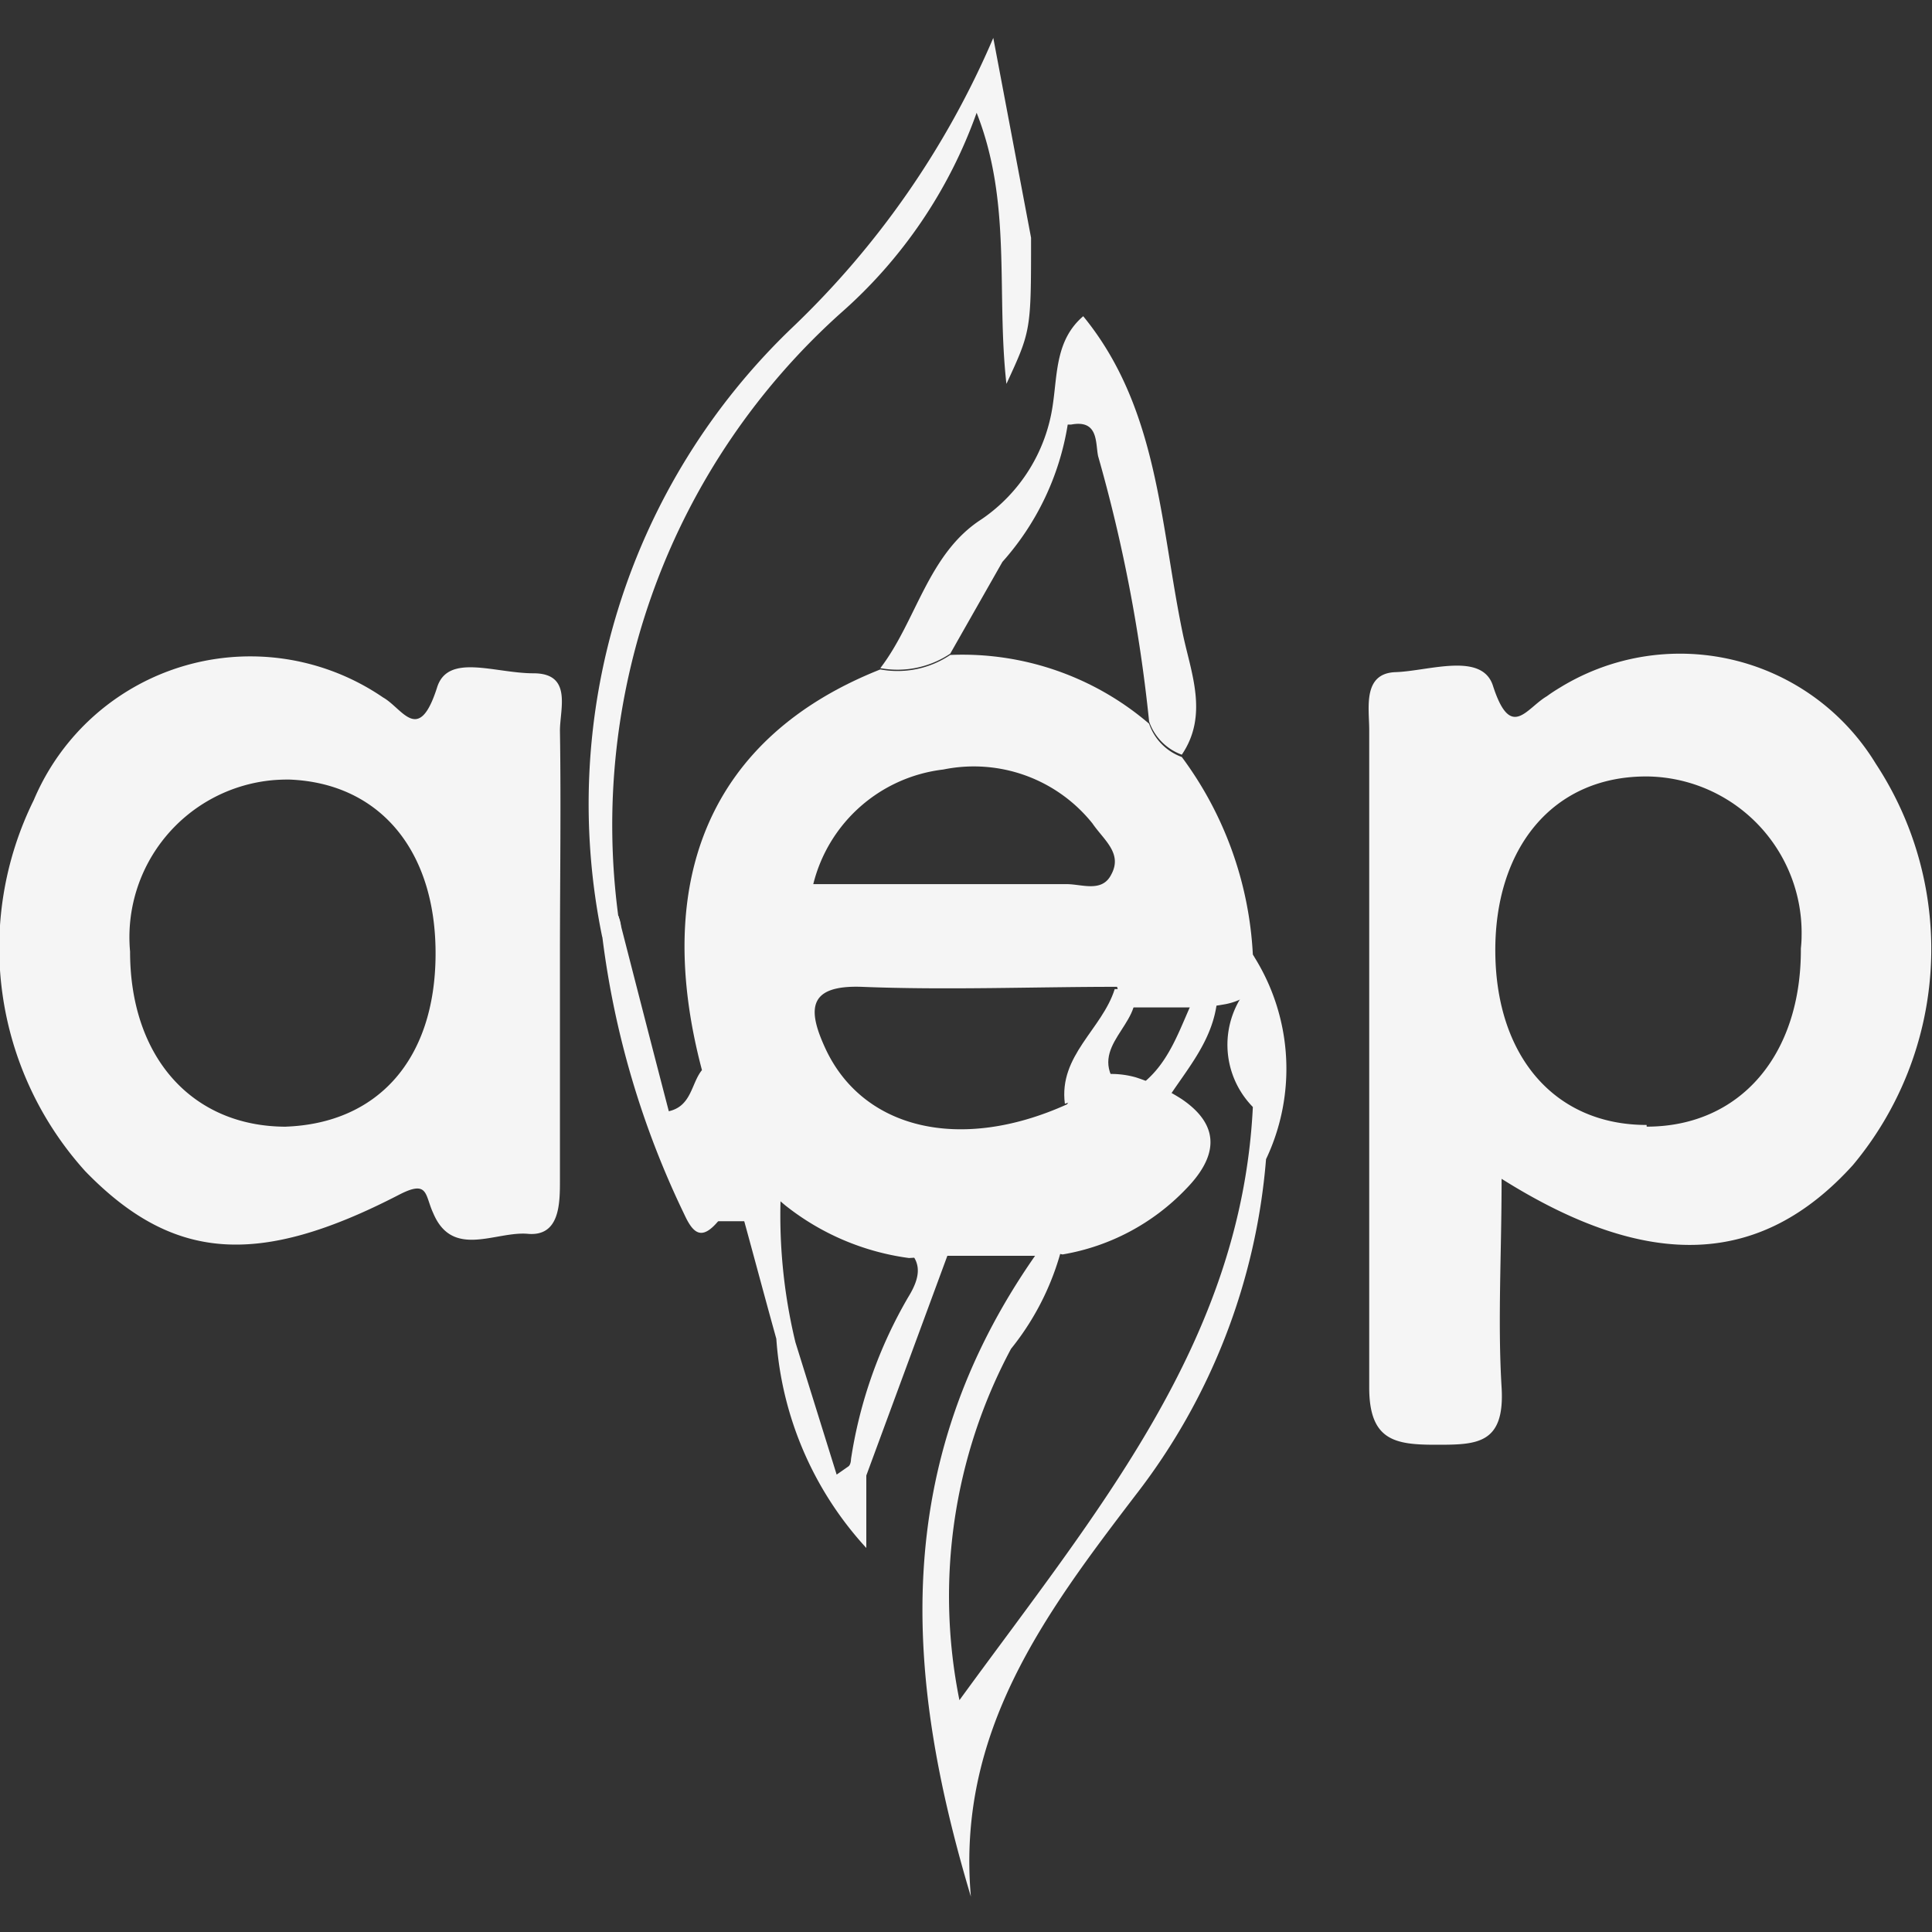<svg viewBox="0 0 400 400" xmlns="http://www.w3.org/2000/svg"><rect x="0" y="0" width="400" height="400" fill="#333333" stroke="none"/><g fill="#f5f5f5"><path d="m259.39 197.66a75 75 0 0 0 -14.71-40.93 11.2 11.2 0 0 1 -6.77-6.89 59.38 59.38 0 0 0 -41.17-14.24 19.56 19.56 0 0 1 -14.48 3c-35 13.88-47.46 43.31-36.9 83.06a19.71 19.71 0 0 1 0 5.94c.95 1.9 2 3.68 3 5.46a42.6 42.6 0 0 0 5.54 7.94 73.53 73.53 0 0 0 8.66 8.54 52.27 52.27 0 0 0 25.63 10.92 31.07 31.07 0 0 0 10.33-2.26 82 82 0 0 1 21.48 1.52 45.91 45.91 0 0 0 25.51-13.52c6.17-6.29 7.71-12.82-.83-18.63a40.77 40.77 0 0 0 -9.5-4.51 18.69 18.69 0 0 0 -5.1-.71 20.63 20.63 0 0 0 -5.46.83 32 32 0 0 0 -3.68 5.45c-22.07 10-42.48 5.23-50.19-11.86-3.56-7.83-3.44-12.82 7.6-12.46 17.56.71 35.59 0 52.92 0a14.42 14.42 0 0 1 .71 4.27h16a39.71 39.71 0 0 0 5.22-.59 13.31 13.31 0 0 0 7-3.33 10 10 0 0 0 -.81-7zm-29.31-16.61c-1.9 3.8-6.05 2-9.25 2h-52.45a31.54 31.54 0 0 1 26.93-23.73 31.45 31.45 0 0 1 30.86 11.15c2.37 3.46 6.29 6.19 3.91 10.58z"/><path d="m213.47 49.22c0 19.22 0 19.22-5.1 30.26-2.14-19.11 1.18-37.5-6.17-56.13a99.7 99.7 0 0 1 -28.2 41.53 142.41 142.41 0 0 0 -46 124.71c1.43 3.45 0 4.63-3.32 4.4a136.46 136.46 0 0 1 39.32-126.14 181.42 181.42 0 0 0 41.65-60z"/><path d="m124.71 194c1.07-1.43 2.14-3 3.32-4.4 3.44 13.41 6.88 26.82 10.44 40.47 4.75-1.07 4.63-5.82 6.89-8.55l6.17 10.92c-1.31 6.77 3.08 14.36-2.85 20.41-3.32 3.92-5.1 2.73-7-1.42a184.09 184.09 0 0 1 -16.97-57.43z"/><path d="m155.68 238.72-1.54 14.12h-5.93c0-6.88-5.23-14.59 2.84-20.41z"/><path d="m259.39 197.66-.71 6.53a18.4 18.4 0 0 0 .71 25c-2.39 48.69-32.27 83.69-60.75 122.81a108.57 108.57 0 0 1 10.68-72.74 55.46 55.46 0 0 0 11-22.9l-23.73 1h-10.53c4.74 3 5 6.29 2 11.16a94.79 94.79 0 0 0 -11.87 33.58s0 1.18-.59 1.54l-2.38 1.66-8.54-27.41a112.07 112.07 0 0 1 -3-31.45 10 10 0 0 0 -6.41-7 9.85 9.85 0 0 0 -1.18 13.41c2.25 8.19 4.39 16.26 6.64 24.33a71.19 71.19 0 0 0 18.63 43.31v-15l16.78-45.49h18.16c-30.38 43.55-26.82 87.46-13.29 132.67-3-34.06 15.31-58.5 34.06-83.07a130.53 130.53 0 0 0 27.05-69.6 43.66 43.66 0 0 0 -2.73-42.34z"/><path d="m234.23 225.91c8.19-4.75 10-13.65 13.89-21.13h4c0 10-6.52 16.5-11 23.74a6.43 6.43 0 0 1 -6.89-2.61z"/><path d="m234.83 204.78c1.9 7.24-9.85 11.87-3.44 20.06l-10.92 3.68c-1.31-10 7.71-15.43 10.32-23.74z"/><path d="m244.91 131.33c-4.74-22.66-5-46.75-20.64-65.86-5.7 4.87-5.34 11.87-6.29 18.28a34.55 34.55 0 0 1 -14.72 23.73c-11.15 7.12-13.52 21.12-21 30.85a19.6 19.6 0 0 0 14.48-3l10.8-19a55.92 55.92 0 0 0 13.52-28.43h.72c5.69-1.07 5 3.8 5.57 6.53a317.83 317.83 0 0 1 10.56 54.94 11.18 11.18 0 0 0 6.77 6.88c5.57-8.19 1.9-16.97.23-24.92z"/><path d="m388.38 158.15a47.46 47.46 0 0 0 -65.21-15.91c-1 .6-2 1.23-2.91 1.91-4.27 2.49-7.47 9.25-11.15-2.14-2.25-7.12-13.29-3.08-20.17-2.85s-5.46 7.48-5.46 11.87v136.22c0 11 5.34 11.87 13.76 11.87s14.36 0 13.65-11.87c-.83-13.76 0-27.53 0-43.19 30.73 19.34 53.87 18 72.74-2.85a69.78 69.78 0 0 0 4.75-83.06zm-47.47 74.76c-18.87 0-31.09-14-31.32-35.6s11.86-36.79 31.68-36.55a32.38 32.38 0 0 1 31.73 33.06c0 .85-.06 1.69-.15 2.54.12 22.07-12.58 36.9-31.92 36.9z"/><path d="m115.93 151.27c0-4.51 2.61-11.87-5.46-11.87s-17.8-4.27-20 3c-3.8 11.86-7.12 4.27-11.16 2a48.66 48.66 0 0 0 -72.31 21.23 69 69 0 0 0 10.68 76.89c18 18.51 35.6 20 64.9 4.86 6.18-3.2 5.34 0 7.12 3.8 4 9.49 12.94 3.68 19.58 4.27s6.65-6.29 6.65-11.15v-46.52c0-15.54.24-31.09 0-46.51zm-56.72 82c-19.34-.01-32.28-14.27-32.28-36.27a32.64 32.64 0 0 1 29.53-35.47c1.15-.1 2.31-.14 3.46-.13 18.51.72 30.38 14.48 30.26 36.31s-12.1 34.84-30.97 35.55z"/></g></svg>